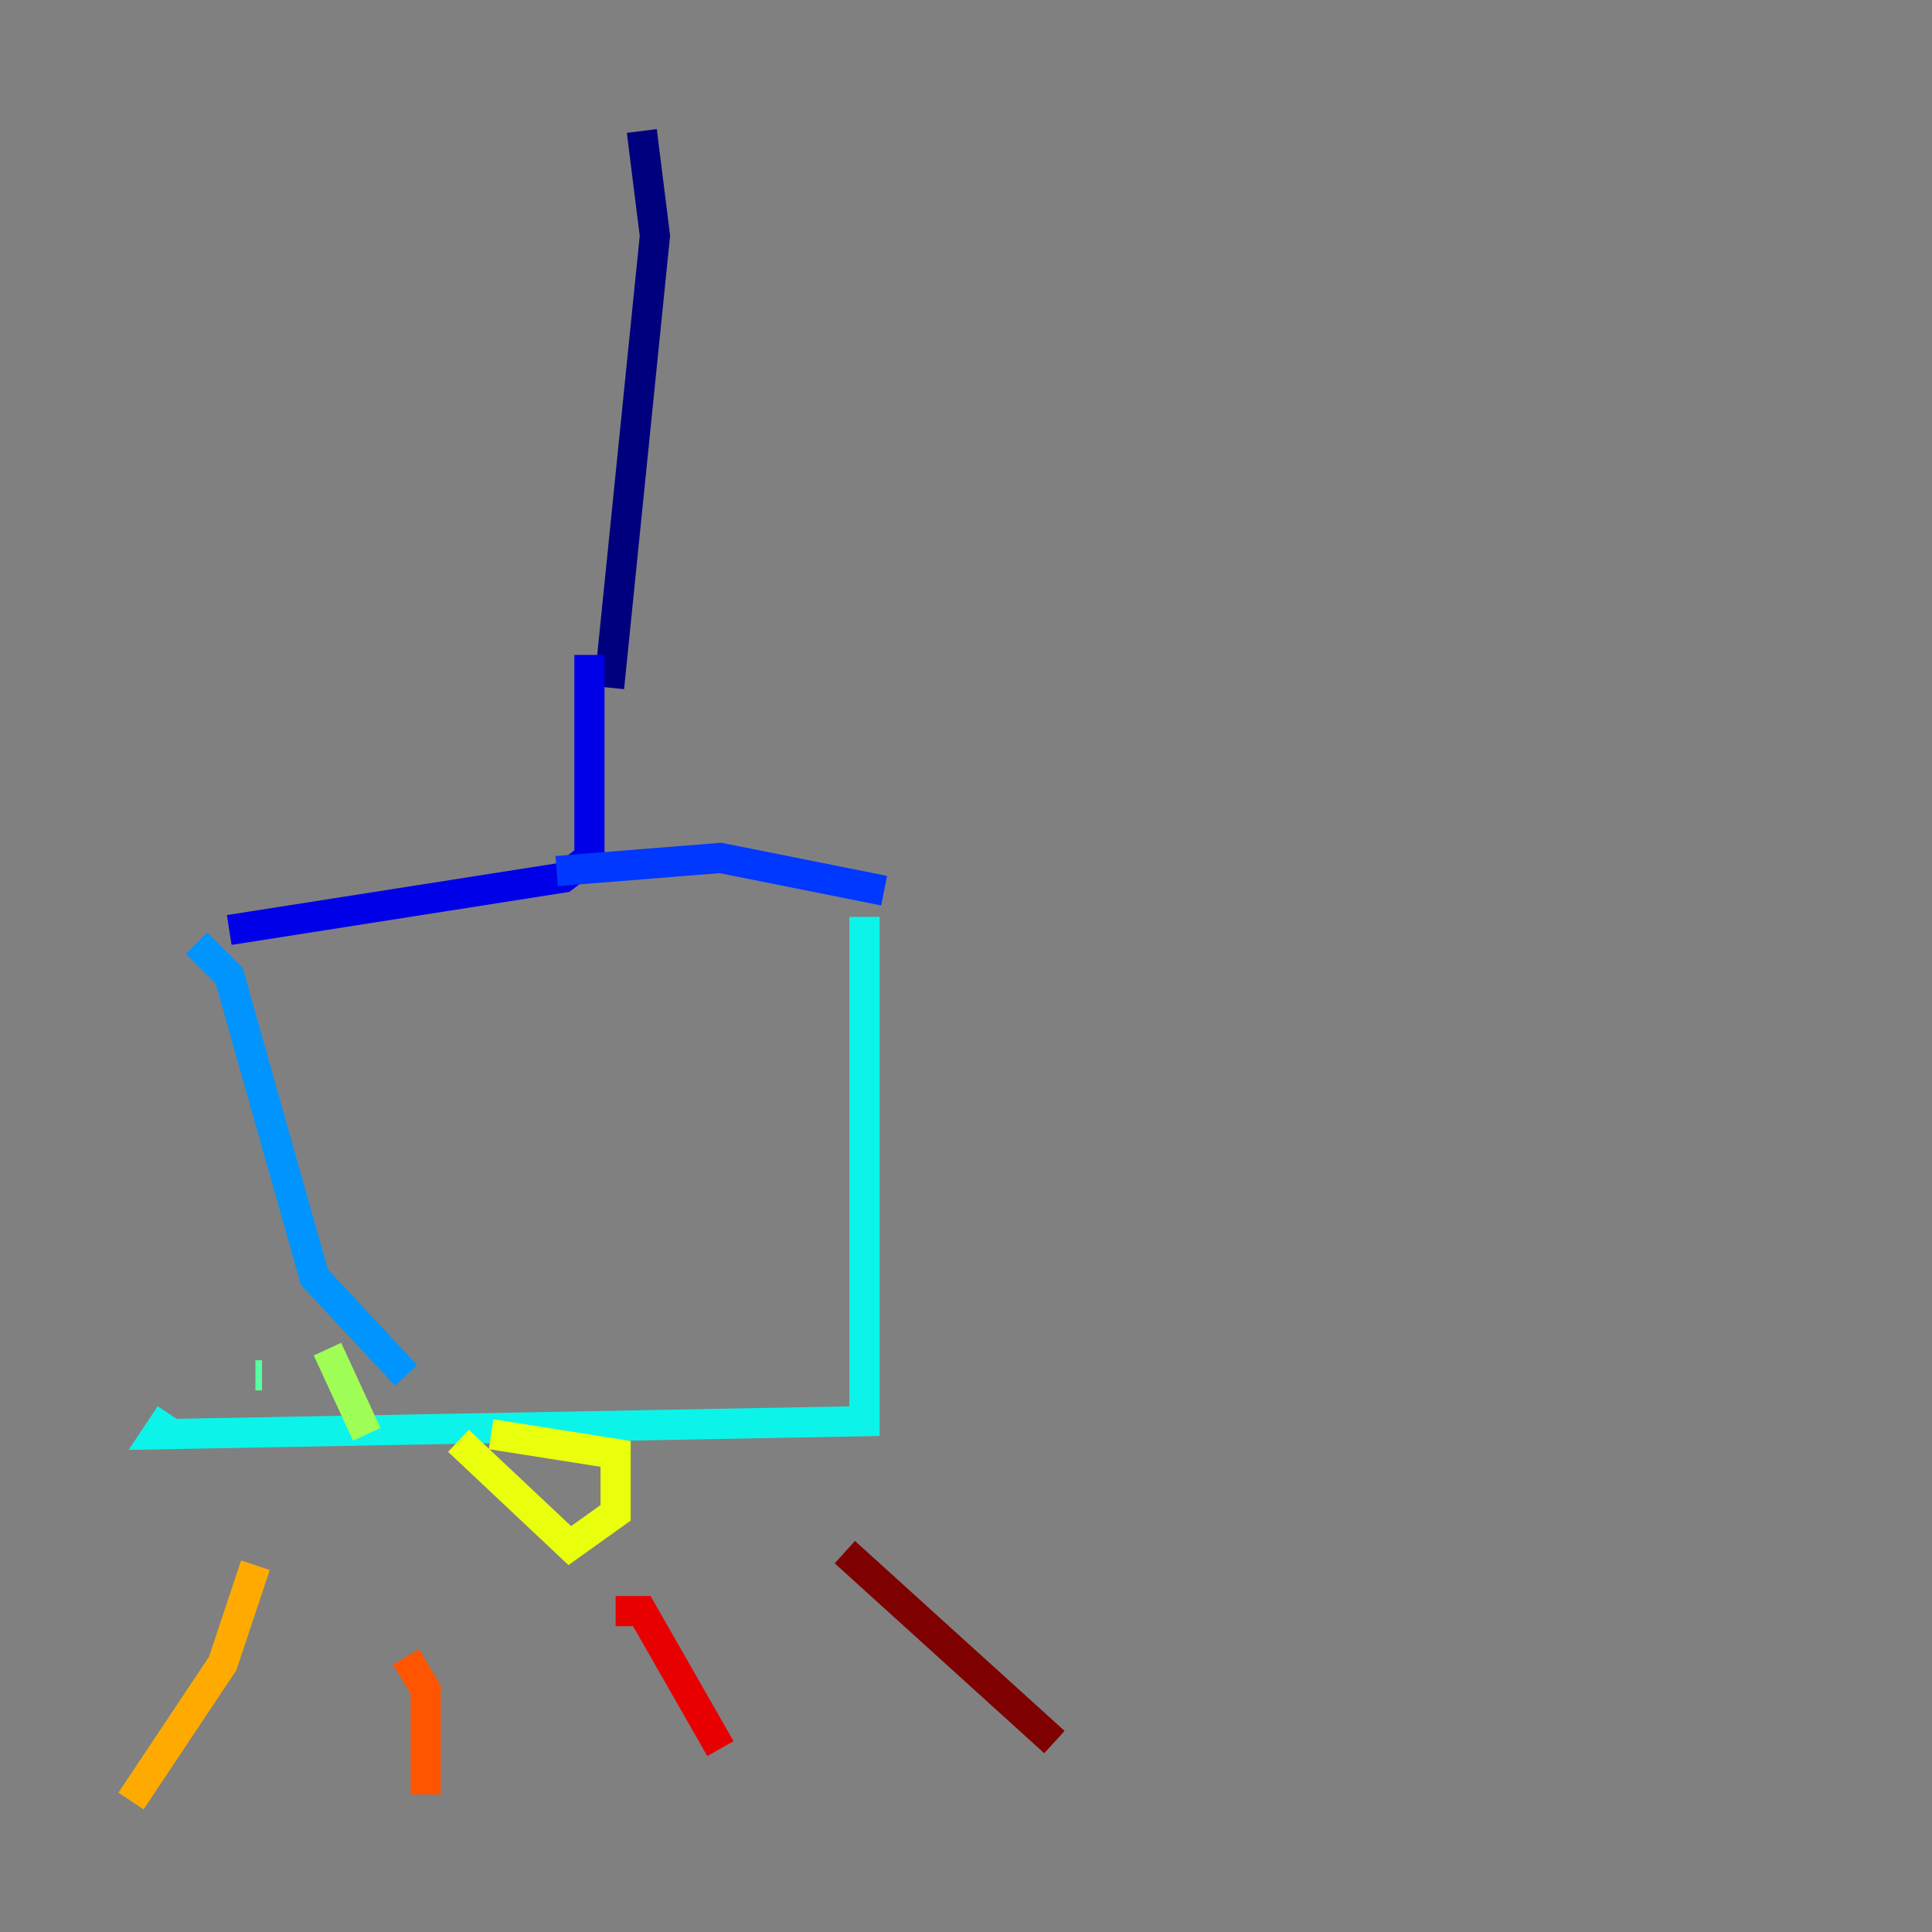 <?xml version="1.0" encoding="utf-8" ?>
<svg baseProfile="tiny" height="128" version="1.2" viewBox="0,0,128,128" width="128" xmlns="http://www.w3.org/2000/svg" xmlns:ev="http://www.w3.org/2001/xml-events" xmlns:xlink="http://www.w3.org/1999/xlink"><rect x="0" y="0" width="128" height="128" fill="#808080" stroke="none"/><defs /><polyline fill="none" points="42.522,8.678 43.39,15.62 40.352,45.559" stroke="#00007f" stroke-width="2" /><polyline fill="none" points="39.051,43.39 39.051,56.841 37.315,58.142 15.186,61.614" stroke="#0000e8" stroke-width="2" /><polyline fill="none" points="36.881,57.709 47.729,56.841 58.576,59.01" stroke="#0038ff" stroke-width="2" /><polyline fill="none" points="13.017,62.481 15.186,64.651 20.827,84.61 26.902,91.119" stroke="#0094ff" stroke-width="2" /><polyline fill="none" points="57.275,60.746 57.275,94.156 10.414,95.024 11.281,93.722" stroke="#0cf4ea" stroke-width="2" /><polyline fill="none" points="16.922,91.119 17.356,91.119" stroke="#56ffa0" stroke-width="2" /><polyline fill="none" points="21.695,89.383 24.298,95.024" stroke="#a0ff56" stroke-width="2" /><polyline fill="none" points="30.373,95.458 37.749,102.4 40.786,100.231 40.786,96.325 32.542,95.024" stroke="#eaff0c" stroke-width="2" /><polyline fill="none" points="16.922,103.702 14.752,110.21 8.678,119.322" stroke="#ffaa00" stroke-width="2" /><polyline fill="none" points="26.902,109.776 28.203,111.946 28.203,118.888" stroke="#ff5500" stroke-width="2" /><polyline fill="none" points="40.786,106.739 42.522,106.739 47.729,115.851" stroke="#e80000" stroke-width="2" /><polyline fill="none" points="55.973,102.834 69.858,115.417" stroke="#7f0000" stroke-width="2" /></svg>
